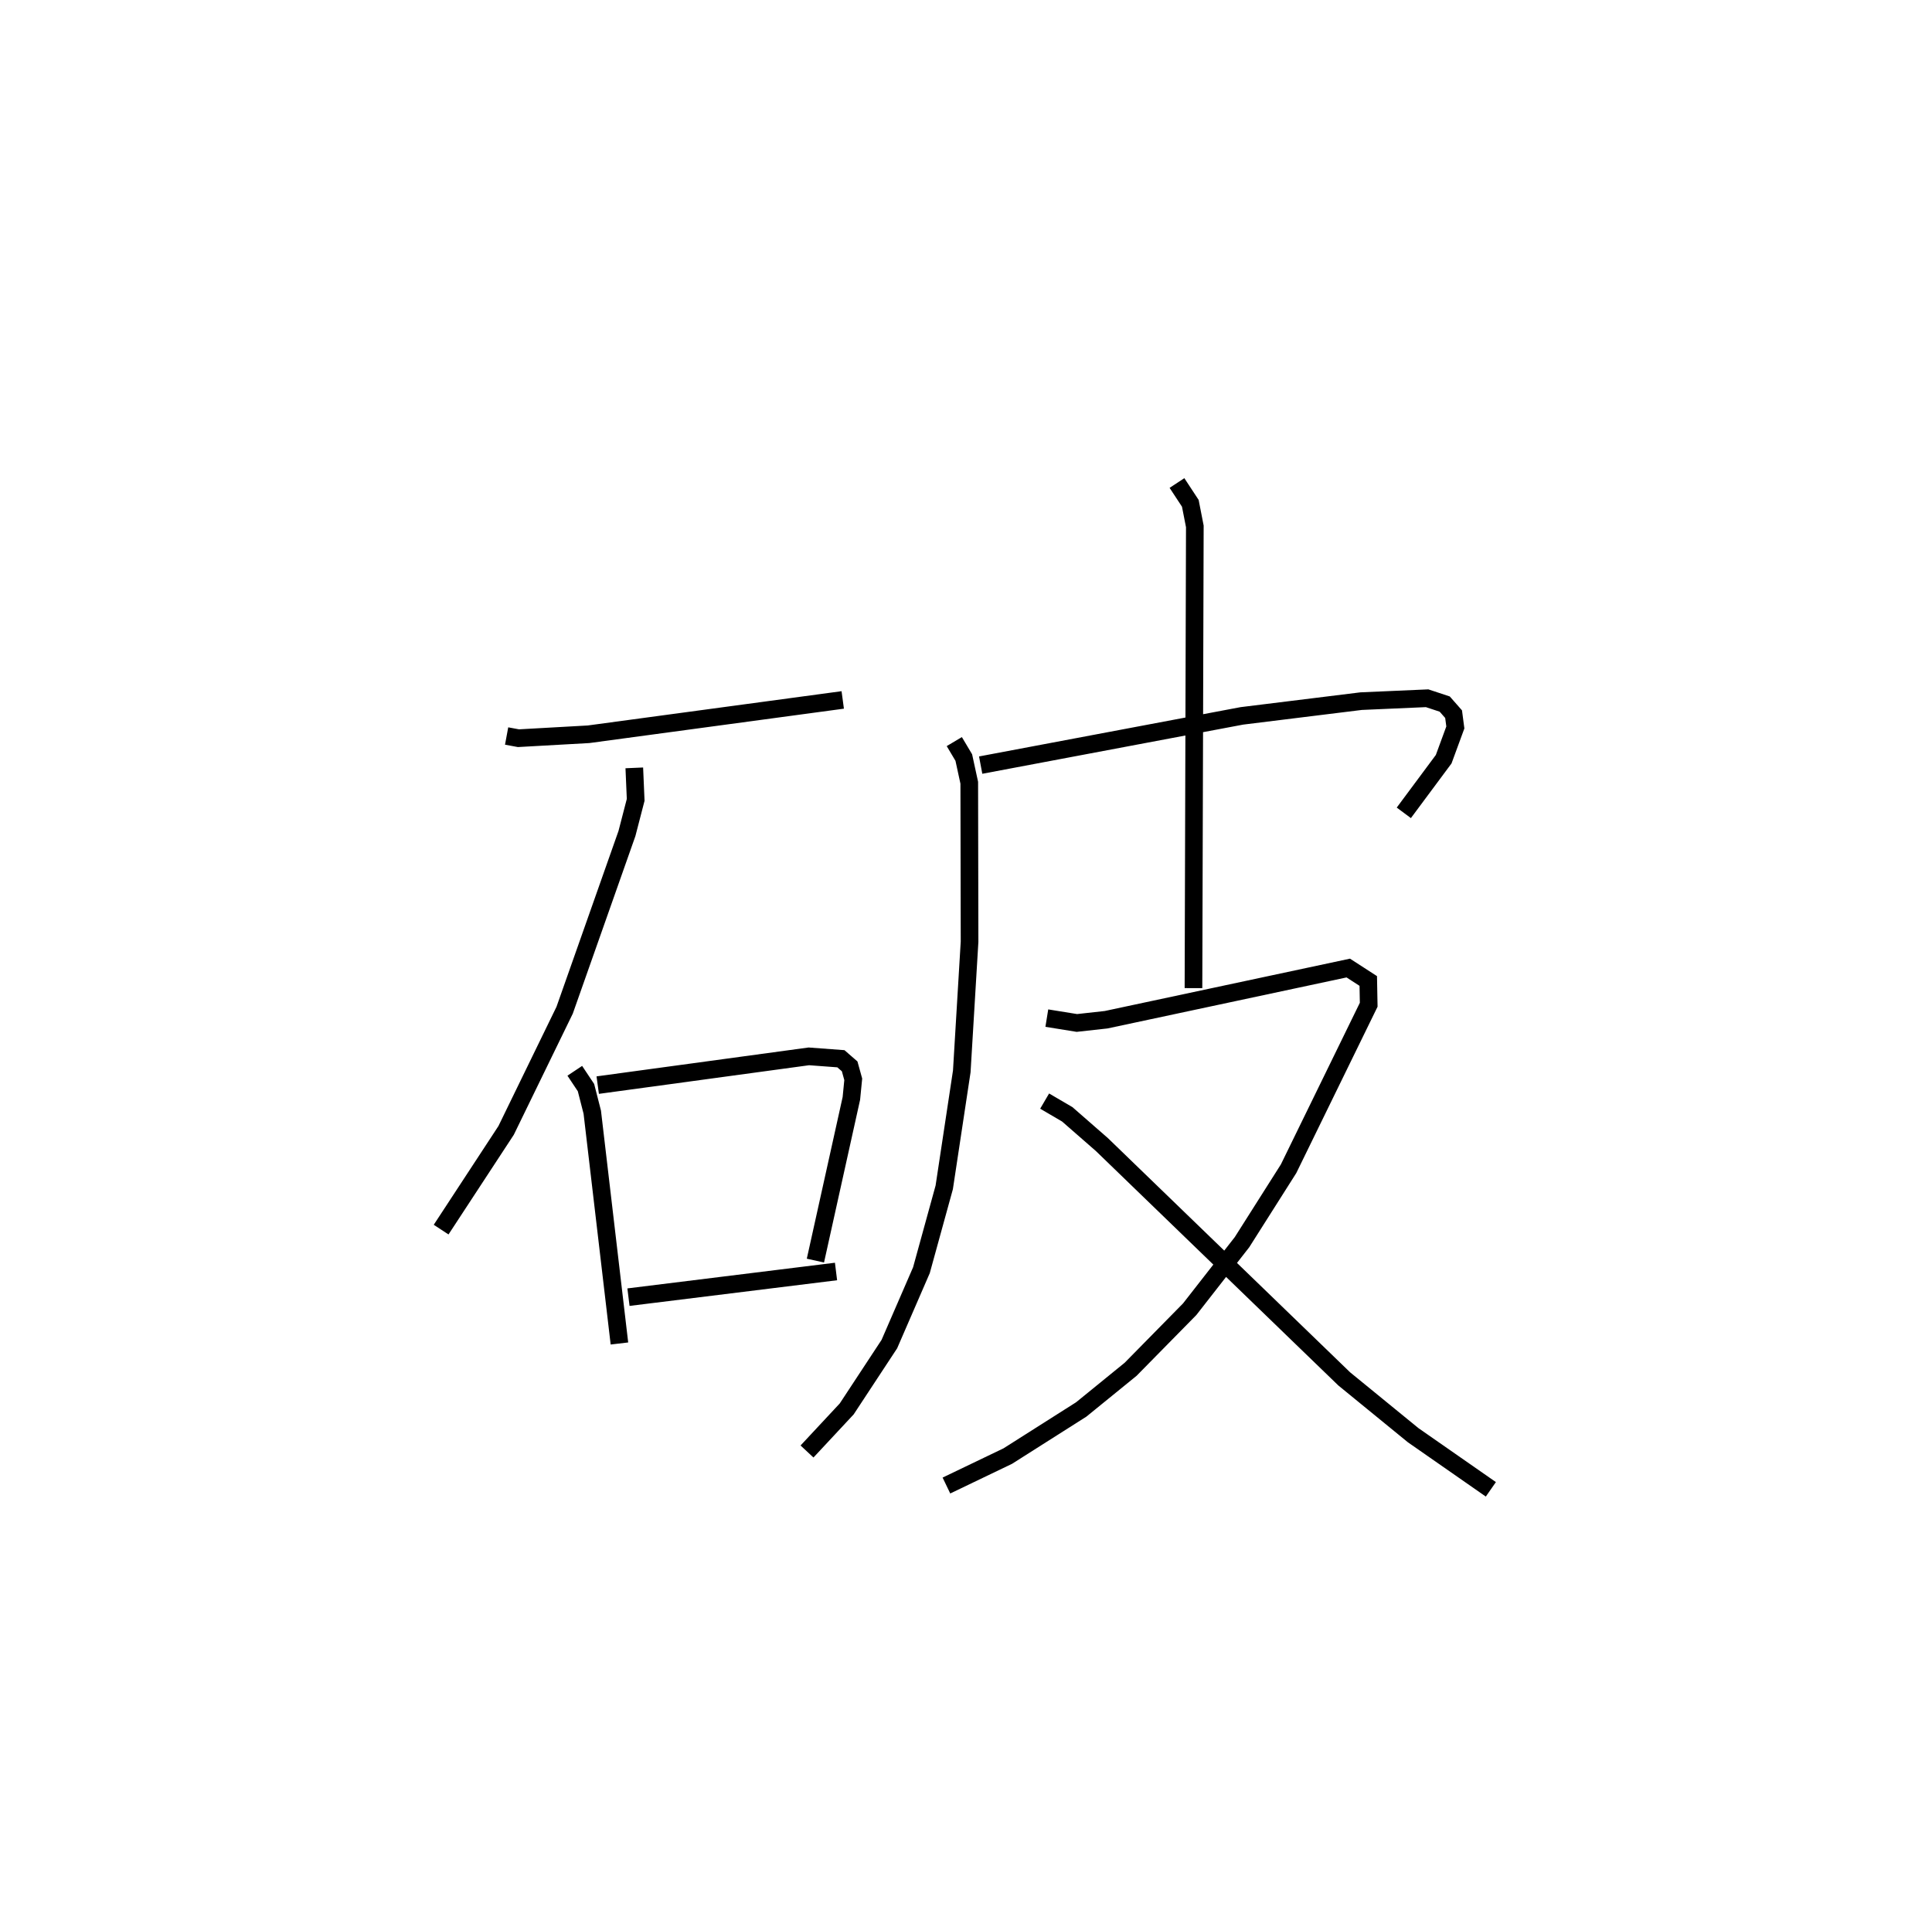 <?xml version="1.0" encoding="utf-8" ?>
<svg baseProfile="full" height="109.426" version="1.1" width="109.493" xmlns="http://www.w3.org/2000/svg" xmlns:ev="http://www.w3.org/2001/xml-events" xmlns:xlink="http://www.w3.org/1999/xlink"><defs /><rect fill="white" height="109.426" width="109.493" x="0" y="0" /><path d="M25,25 m0.0,0.0 m3.712,16.722 l0.67,0.124 3.975,-0.223 l14.404,-1.946 m-11.813,3.851 l0.078,1.813 -0.495,1.909 l-3.531,10.015 -3.317,6.815 l-3.683,5.623 m7.575,-9.003 l0.635,0.954 0.356,1.392 l1.539,13.112 m-1.23,-14.646 l11.965,-1.63 1.816,0.135 l0.497,0.432 0.203,0.734 l-0.106,1.081 -2.038,9.196 m-10.595,2.072 l11.763,-1.455 m6.703,-30.038 l0.538,0.904 0.31,1.428 l0.017,9.012 -0.441,7.349 l-0.994,6.576 -1.293,4.696 l-1.817,4.188 -2.416,3.674 l-2.251,2.415 m9.842,-38.909 l14.804,-2.791 6.758,-0.835 l3.74,-0.164 0.997,0.33 l0.503,0.572 0.099,0.753 l-0.661,1.8 -2.259,3.041 m-12.856,-18.697 l0.756,1.151 0.256,1.309 l-0.077,26.173 m-8.311,1.7 l1.703,0.275 1.656,-0.183 l13.725,-2.93 1.133,0.733 l0.025,1.347 -4.541,9.297 l-2.64,4.164 -2.965,3.8 l-3.349,3.406 -2.799,2.277 l-4.162,2.642 -3.476,1.669 m5.566,-21.793 l1.283,0.751 1.96,1.712 l13.737,13.286 3.906,3.191 l4.403,3.068 " fill="none" stroke="black" stroke-width="1" /></svg>